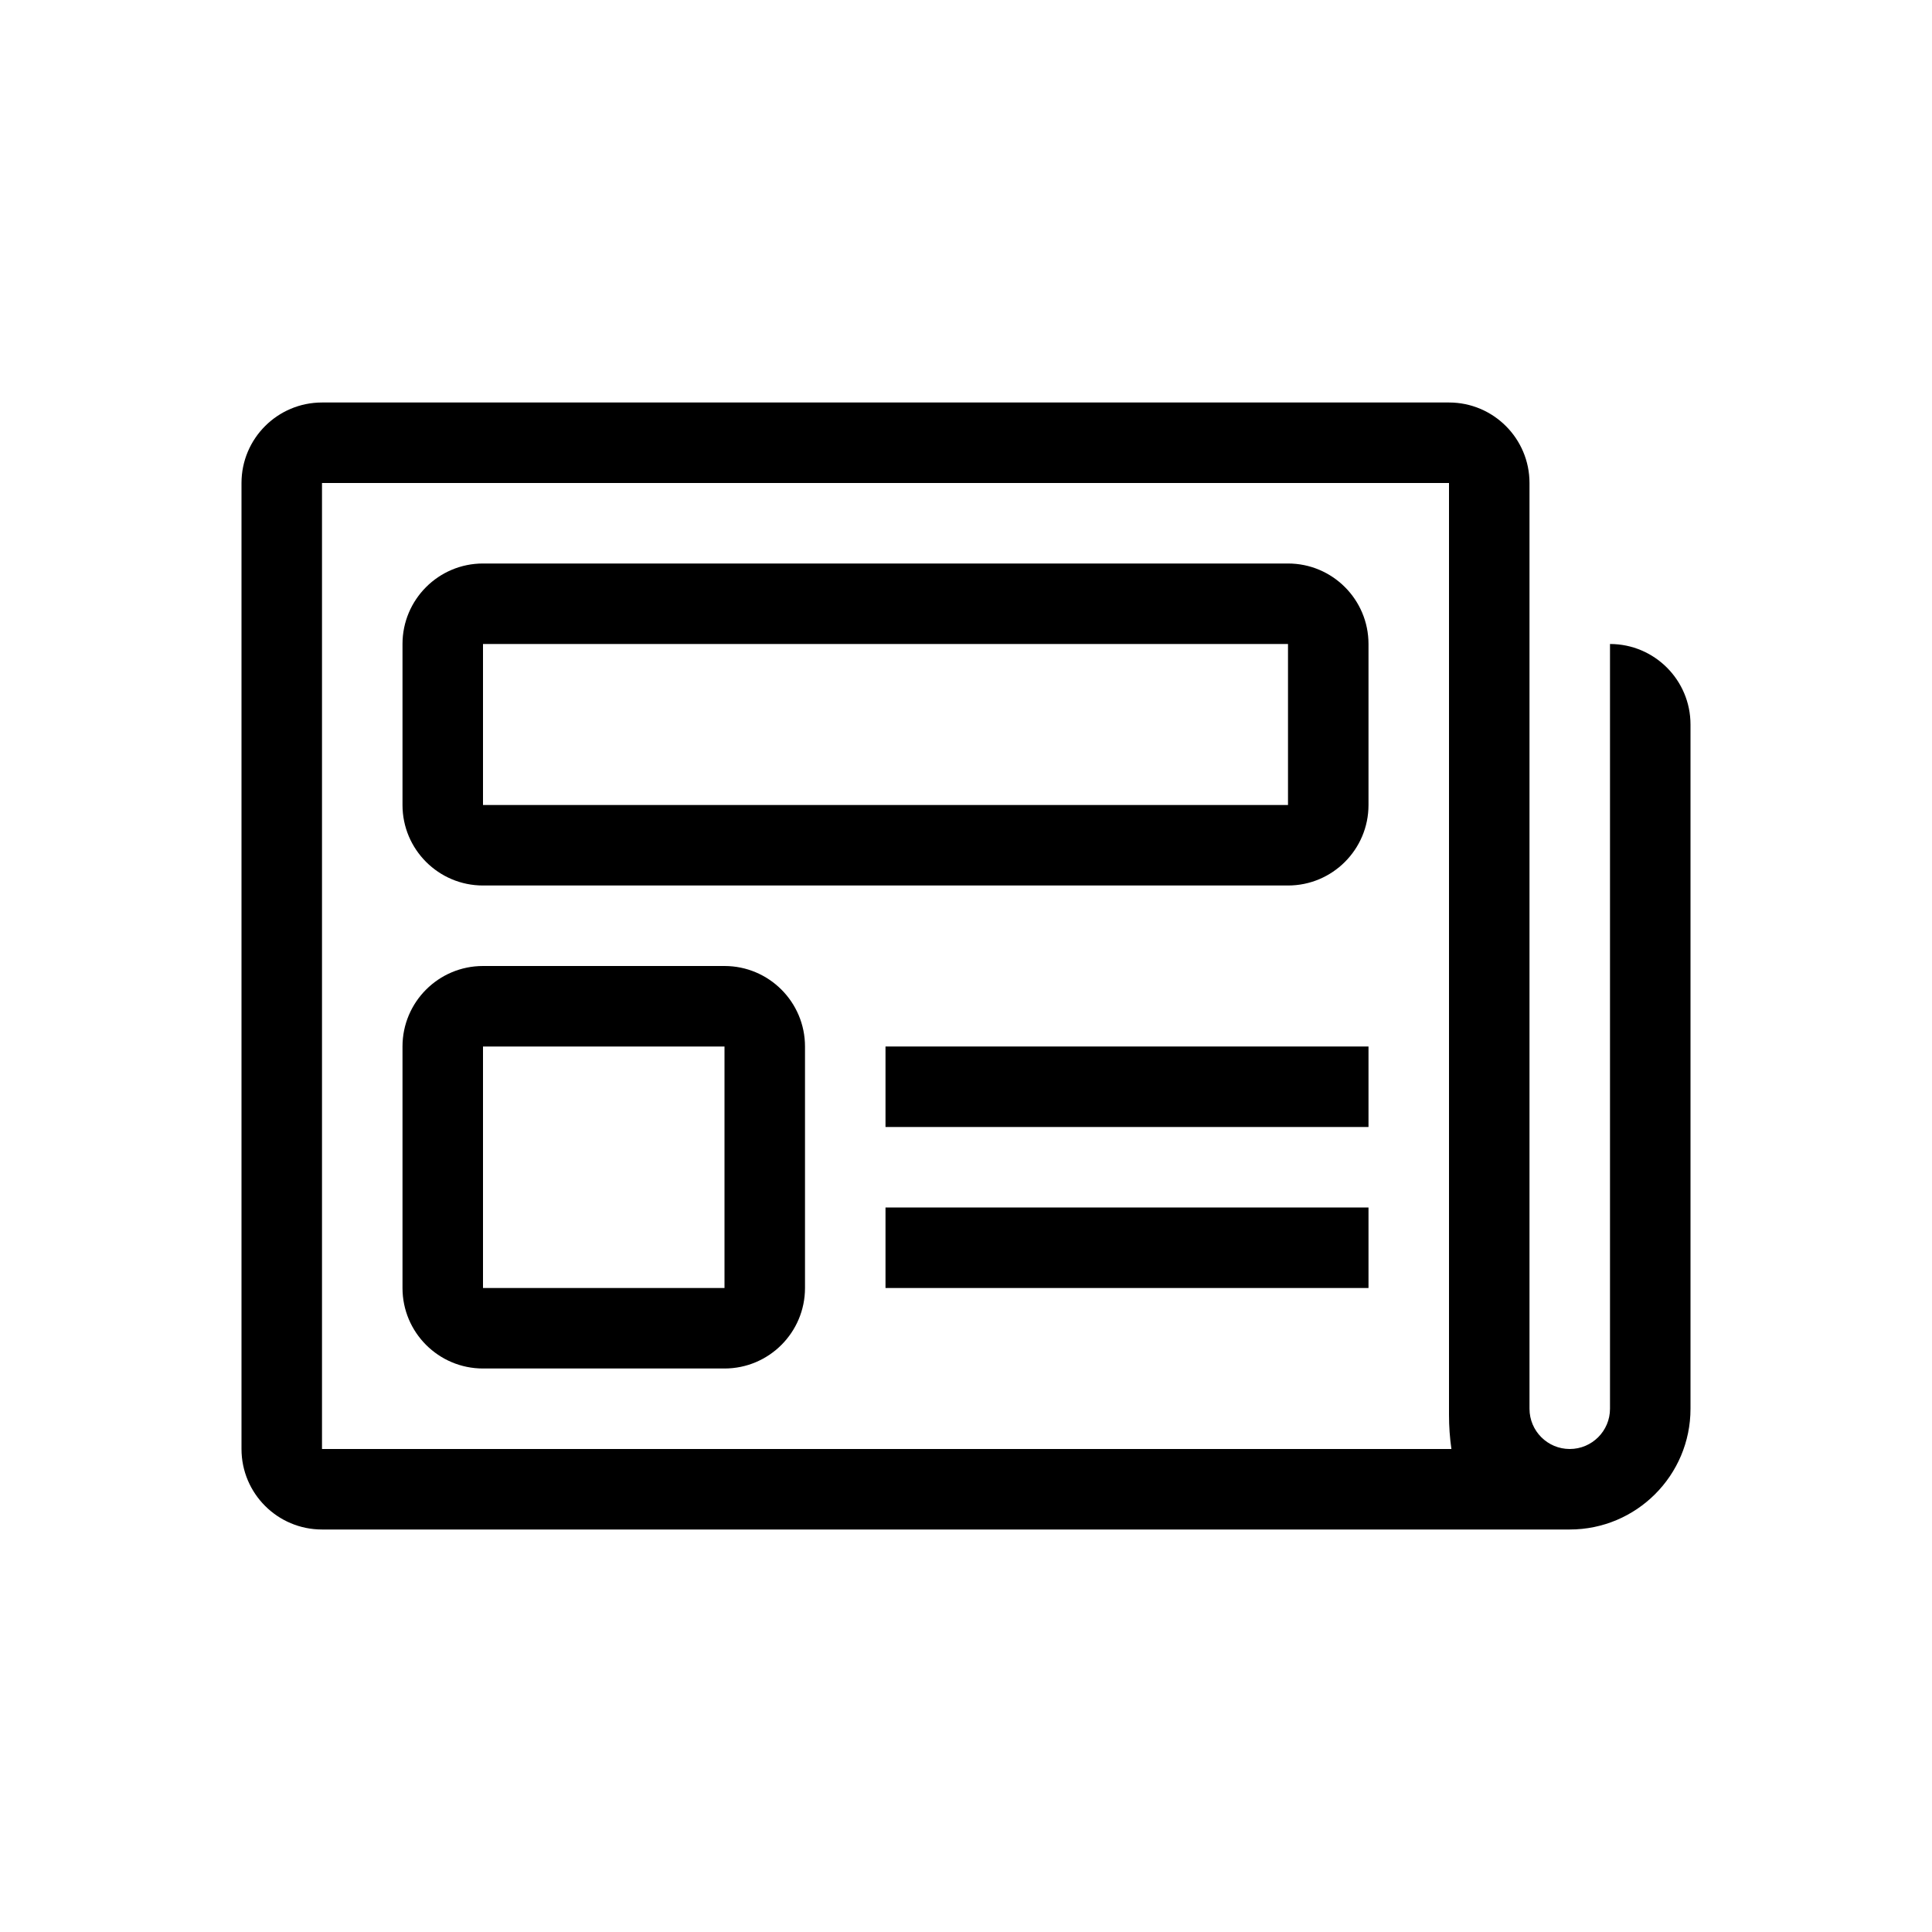 <svg viewBox="0 0 24 24" xmlns="http://www.w3.org/2000/svg">
<path fill-rule="evenodd" clip-rule="evenodd" d="M9 13H6L6 16H9V13ZM6 12C5.448 12 5 12.448 5 13V16C5 16.552 5.448 17 6 17H9C9.552 17 10 16.552 10 16V13C10 12.448 9.552 12 9 12H6Z"/>
<path fill-rule="evenodd" clip-rule="evenodd" d="M16 8H6L6 10H16V8ZM6 7C5.448 7 5 7.448 5 8V10C5 10.552 5.448 11 6 11H16C16.552 11 17 10.552 17 10V8C17 7.448 16.552 7 16 7H6Z"/>
<path fill-rule="evenodd" clip-rule="evenodd" d="M17 14H11V13H17V14Z"/>
<path fill-rule="evenodd" clip-rule="evenodd" d="M17 16H11V15H17V16Z"/>
<path fill-rule="evenodd" clip-rule="evenodd" d="M4 19C3.448 19 3 18.552 3 18L3 6C3 5.448 3.448 5 4 5L18 5C18.552 5 19 5.448 19 6L19 17.5C19 17.776 19.224 18 19.5 18C19.776 18 20 17.776 20 17.5L20 8C20.552 8 21 8.448 21 9V17.5C21 18.328 20.328 19 19.5 19L19.485 19L4 19ZM18 6V17.578C18 17.72 18.01 17.861 18.03 18H4L4 6L18 6Z"/>
</svg>
